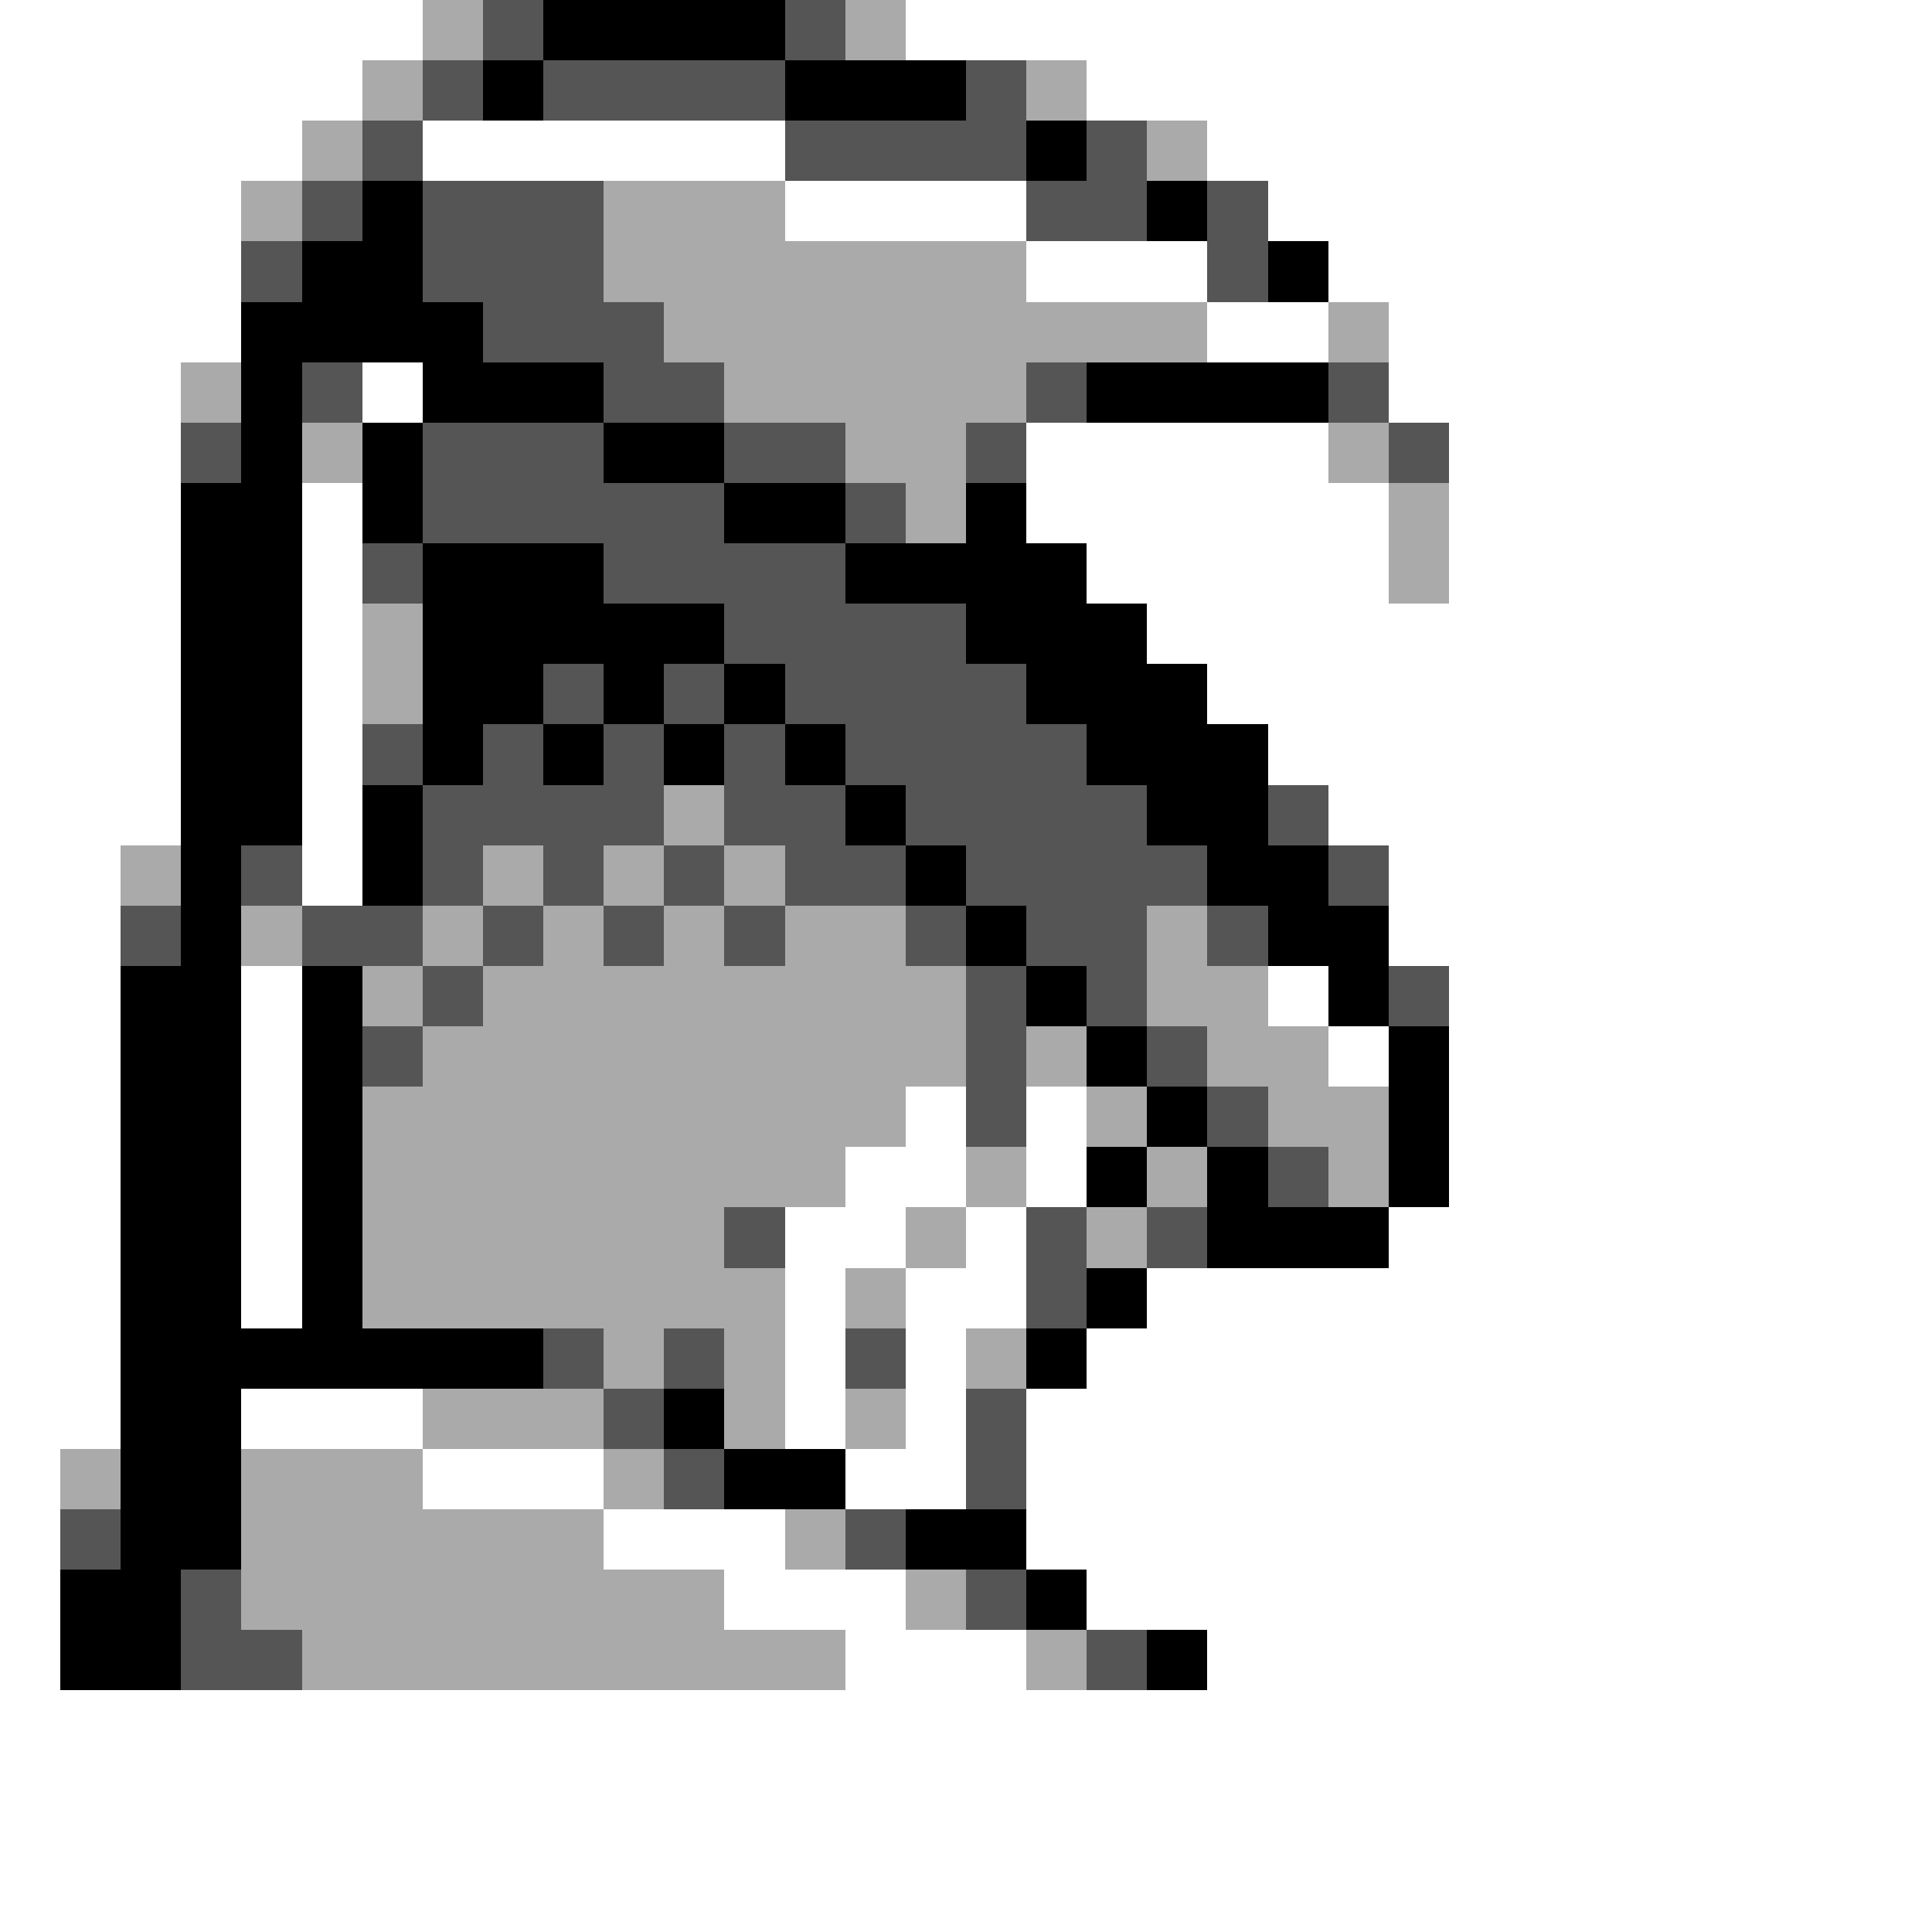 <svg xmlns="http://www.w3.org/2000/svg" viewBox="0 -0.5 32 32" shape-rendering="crispEdges">
<rect x="0" y="-0.5" width="32" height="32" fill="#808080" stroke="none"/>
<path stroke="#ffffff" d="M0 0h7M15 0h17M0 1h6M18 1h14M0 2h5M7 2h6M20 2h12M0 3h4M13 3h4M21 3h11M0 4h4M17 4h3M22 4h10M0 5h4M20 5h2M23 5h9M0 6h3M6 6h1M23 6h9M0 7h3M17 7h5M24 7h8M0 8h3M5 8h1M17 8h6M24 8h8M0 9h3M5 9h1M18 9h5M24 9h8M0 10h3M5 10h1M19 10h13M0 11h3M5 11h1M20 11h12M0 12h3M5 12h1M21 12h11M0 13h3M5 13h1M22 13h10M0 14h2M5 14h1M23 14h9M0 15h2M23 15h9M0 16h2M4 16h1M21 16h1M24 16h8M0 17h2M4 17h1M22 17h1M24 17h8M0 18h2M4 18h1M15 18h1M17 18h1M24 18h8M0 19h2M4 19h1M14 19h2M17 19h1M24 19h8M0 20h2M4 20h1M13 20h2M16 20h1M23 20h9M0 21h2M4 21h1M13 21h1M15 21h2M19 21h13M0 22h2M13 22h1M15 22h1M18 22h14M0 23h2M4 23h3M13 23h1M15 23h1M17 23h15M0 24h1M7 24h3M14 24h2M17 24h15M0 25h1M10 25h3M17 25h15M0 26h1M12 26h3M18 26h14M0 27h1M14 27h3M20 27h12M0 28h32M0 29h32M0 30h32M0 31h32" />
<path stroke="#aaaaaa" d="M7 0h1M14 0h1M6 1h1M17 1h1M5 2h1M19 2h1M4 3h1M10 3h3M10 4h7M11 5h9M22 5h1M3 6h1M12 6h5M5 7h1M14 7h2M22 7h1M15 8h1M23 8h1M23 9h1M6 10h1M6 11h1M11 13h1M2 14h1M8 14h1M10 14h1M12 14h1M4 15h1M7 15h1M9 15h1M11 15h1M13 15h2M19 15h1M6 16h1M8 16h8M19 16h2M7 17h9M17 17h1M20 17h2M6 18h9M18 18h1M21 18h2M6 19h8M16 19h1M19 19h1M22 19h1M6 20h6M15 20h1M18 20h1M6 21h7M14 21h1M10 22h1M12 22h1M16 22h1M7 23h3M12 23h1M14 23h1M1 24h1M4 24h3M10 24h1M4 25h6M13 25h1M4 26h8M15 26h1M5 27h9M17 27h1" />
<path stroke="#555555" d="M8 0h1M13 0h1M7 1h1M9 1h4M16 1h1M6 2h1M13 2h4M18 2h1M5 3h1M7 3h3M17 3h2M20 3h1M4 4h1M7 4h3M20 4h1M8 5h3M5 6h1M10 6h2M17 6h1M22 6h1M3 7h1M7 7h3M12 7h2M16 7h1M23 7h1M7 8h5M14 8h1M6 9h1M10 9h4M12 10h4M9 11h1M11 11h1M13 11h4M6 12h1M8 12h1M10 12h1M12 12h1M14 12h4M7 13h4M12 13h2M15 13h4M21 13h1M4 14h1M7 14h1M9 14h1M11 14h1M13 14h2M16 14h4M22 14h1M2 15h1M5 15h2M8 15h1M10 15h1M12 15h1M15 15h1M17 15h2M20 15h1M7 16h1M16 16h1M18 16h1M23 16h1M6 17h1M16 17h1M19 17h1M16 18h1M20 18h1M21 19h1M12 20h1M17 20h1M19 20h1M17 21h1M9 22h1M11 22h1M14 22h1M10 23h1M16 23h1M11 24h1M16 24h1M1 25h1M14 25h1M3 26h1M16 26h1M3 27h2M18 27h1" />
<path stroke="#000000" d="M9 0h4M8 1h1M13 1h3M17 2h1M6 3h1M19 3h1M5 4h2M21 4h1M4 5h4M4 6h1M7 6h3M18 6h4M4 7h1M6 7h1M10 7h2M3 8h2M6 8h1M12 8h2M16 8h1M3 9h2M7 9h3M14 9h4M3 10h2M7 10h5M16 10h3M3 11h2M7 11h2M10 11h1M12 11h1M17 11h3M3 12h2M7 12h1M9 12h1M11 12h1M13 12h1M18 12h3M3 13h2M6 13h1M14 13h1M19 13h2M3 14h1M6 14h1M15 14h1M20 14h2M3 15h1M16 15h1M21 15h2M2 16h2M5 16h1M17 16h1M22 16h1M2 17h2M5 17h1M18 17h1M23 17h1M2 18h2M5 18h1M19 18h1M23 18h1M2 19h2M5 19h1M18 19h1M20 19h1M23 19h1M2 20h2M5 20h1M20 20h3M2 21h2M5 21h1M18 21h1M2 22h7M17 22h1M2 23h2M11 23h1M2 24h2M12 24h2M2 25h2M15 25h2M1 26h2M17 26h1M1 27h2M19 27h1" />
</svg>